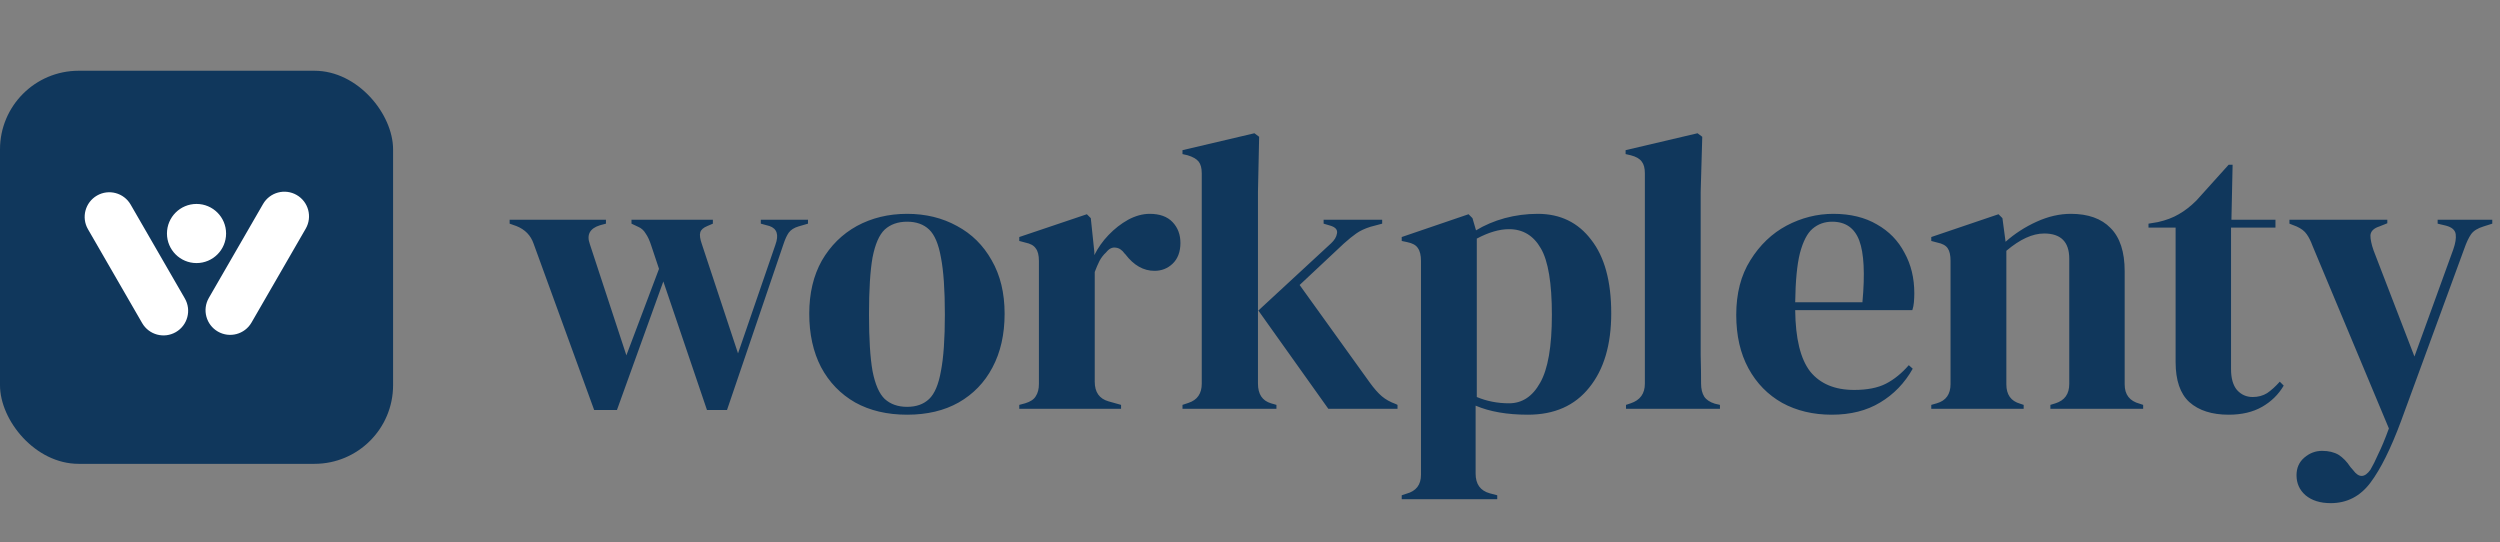 <svg width="318" height="69" viewBox="0 0 318 69" fill="none" xmlns="http://www.w3.org/2000/svg">
<rect x="0" y="0" width="318" height="69" fill="#808080" stroke="none"/>
<rect y="9" width="50" height="50" rx="10" fill="#10375C"/>
<path fill-rule="evenodd" clip-rule="evenodd" d="M31.993 41.028C31.128 42.527 29.211 43.041 27.712 42.175C26.213 41.31 25.699 39.393 26.565 37.894L33.459 25.952C34.325 24.453 36.242 23.94 37.74 24.805C39.239 25.671 39.753 27.587 38.888 29.086L31.993 41.028ZM11.189 29.156C10.324 27.657 10.838 25.741 12.336 24.875C13.835 24.01 15.752 24.524 16.618 26.023L23.512 37.964C24.378 39.463 23.864 41.38 22.365 42.245C20.866 43.111 18.95 42.597 18.084 41.098L11.189 29.156ZM24.998 33.463C27.075 33.463 28.758 31.779 28.758 29.702C28.758 27.625 27.075 25.941 24.998 25.941C22.921 25.941 21.237 27.625 21.237 29.702C21.237 31.779 22.921 33.463 24.998 33.463Z" fill="white"/>
<path d="M75.576 52.15L67.876 31C67.51 29.933 66.776 29.183 65.676 28.75L64.826 28.45V27.95H77.076V28.45L76.326 28.65C75.026 29.05 74.593 29.85 75.026 31.05L79.676 45.2L83.826 34.2L82.876 31.35C82.643 30.617 82.393 30.067 82.126 29.7C81.893 29.3 81.576 29.017 81.176 28.85L80.326 28.45V27.95H90.676V28.45L89.976 28.75C89.476 28.95 89.176 29.217 89.076 29.55C88.976 29.883 89.043 30.383 89.276 31.05L93.876 44.95L98.626 31.15C99.093 29.883 98.843 29.083 97.876 28.75L96.776 28.45V27.95H102.776V28.45L101.576 28.8C101.01 28.967 100.593 29.233 100.326 29.6C100.093 29.933 99.876 30.4 99.676 31L92.476 52.15H89.926L84.376 35.8L78.476 52.15H75.576ZM115.387 52.75C112.854 52.75 110.654 52.233 108.787 51.2C106.92 50.133 105.47 48.633 104.437 46.7C103.437 44.767 102.937 42.5 102.937 39.9C102.937 37.3 103.47 35.05 104.537 33.15C105.637 31.25 107.12 29.783 108.987 28.75C110.887 27.717 113.02 27.2 115.387 27.2C117.754 27.2 119.87 27.717 121.737 28.75C123.604 29.75 125.07 31.2 126.137 33.1C127.237 35 127.787 37.267 127.787 39.9C127.787 42.533 127.27 44.817 126.237 46.75C125.237 48.65 123.804 50.133 121.937 51.2C120.104 52.233 117.92 52.75 115.387 52.75ZM115.387 51.75C116.554 51.75 117.487 51.417 118.187 50.75C118.887 50.083 119.387 48.9 119.687 47.2C120.02 45.5 120.187 43.1 120.187 40C120.187 36.867 120.02 34.45 119.687 32.75C119.387 31.05 118.887 29.867 118.187 29.2C117.487 28.533 116.554 28.2 115.387 28.2C114.22 28.2 113.27 28.533 112.537 29.2C111.837 29.867 111.32 31.05 110.987 32.75C110.687 34.45 110.537 36.867 110.537 40C110.537 43.1 110.687 45.5 110.987 47.2C111.32 48.9 111.837 50.083 112.537 50.75C113.27 51.417 114.22 51.75 115.387 51.75ZM129.65 52V51.5L130.4 51.3C131.066 51.1 131.516 50.8 131.75 50.4C132.016 50 132.15 49.483 132.15 48.85V33.2C132.15 32.467 132.016 31.933 131.75 31.6C131.516 31.233 131.066 30.983 130.4 30.85L129.65 30.65V30.15L138.25 27.25L138.75 27.75L139.2 32.05V32.45C139.666 31.517 140.266 30.667 141 29.9C141.766 29.1 142.6 28.45 143.5 27.95C144.433 27.45 145.35 27.2 146.25 27.2C147.516 27.2 148.483 27.55 149.15 28.25C149.816 28.95 150.15 29.833 150.15 30.9C150.15 32.033 149.816 32.917 149.15 33.55C148.516 34.15 147.75 34.45 146.85 34.45C145.45 34.45 144.216 33.75 143.15 32.35L143.05 32.25C142.716 31.783 142.333 31.533 141.9 31.5C141.466 31.433 141.066 31.633 140.7 32.1C140.366 32.4 140.083 32.767 139.85 33.2C139.65 33.6 139.45 34.067 139.25 34.6V48.55C139.25 49.883 139.833 50.717 141 51.05L142.6 51.5V52H129.65ZM150.413 52V51.5L151.163 51.25C152.296 50.883 152.863 50.067 152.863 48.8V22.05C152.863 21.383 152.729 20.883 152.463 20.55C152.196 20.217 151.729 19.95 151.063 19.75L150.413 19.6V19.1L159.563 16.95L160.163 17.4L160.013 24.4V48.8C160.013 50.133 160.563 50.967 161.663 51.3L162.363 51.5V52H150.413ZM168.963 52L160.063 39.5L169.313 30.95C169.746 30.55 169.996 30.133 170.063 29.7C170.163 29.233 169.879 28.9 169.213 28.7L168.363 28.45V27.95H175.813V28.45L174.312 28.85C173.579 29.083 172.979 29.367 172.513 29.7C172.079 30 171.546 30.433 170.913 31L165.313 36.25L174.263 48.7C174.796 49.433 175.296 50 175.763 50.4C176.229 50.8 176.829 51.133 177.562 51.4L177.763 51.5V52H168.963ZM178.299 63.5V63L178.899 62.8C180.133 62.467 180.749 61.667 180.749 60.4V33.2C180.749 32.467 180.616 31.917 180.349 31.55C180.116 31.183 179.666 30.933 178.999 30.8L178.299 30.65V30.15L186.799 27.25L187.299 27.75L187.749 29.3C188.849 28.633 190.066 28.117 191.399 27.75C192.766 27.383 194.166 27.2 195.599 27.2C198.466 27.2 200.733 28.3 202.399 30.5C204.099 32.667 204.949 35.783 204.949 39.85C204.949 43.85 204.016 47 202.149 49.3C200.316 51.6 197.716 52.75 194.349 52.75C191.716 52.75 189.499 52.367 187.699 51.6V60.25C187.699 61.583 188.299 62.417 189.499 62.75L190.449 63V63.5H178.299ZM191.949 51.3C193.616 51.3 194.933 50.433 195.899 48.7C196.899 46.967 197.399 44.083 197.399 40.05C197.399 36.017 196.933 33.2 195.999 31.6C195.066 29.967 193.716 29.15 191.949 29.15C190.716 29.15 189.349 29.55 187.849 30.35V50.5C189.116 51.033 190.483 51.3 191.949 51.3ZM206.827 52V51.5L207.427 51.3C208.627 50.9 209.227 50.067 209.227 48.8V22.05C209.227 21.383 209.094 20.883 208.827 20.55C208.56 20.183 208.094 19.917 207.427 19.75L206.777 19.6V19.1L215.927 16.95L216.527 17.4L216.327 24.4V41.5C216.327 42.733 216.327 43.967 216.327 45.2C216.36 46.4 216.377 47.6 216.377 48.8C216.377 49.467 216.51 50.017 216.777 50.45C217.044 50.85 217.494 51.15 218.127 51.35L218.777 51.5V52H206.827ZM233.2 27.2C235.367 27.2 237.217 27.65 238.75 28.55C240.284 29.417 241.45 30.617 242.25 32.15C243.084 33.65 243.5 35.367 243.5 37.3C243.5 37.667 243.484 38.05 243.45 38.45C243.417 38.817 243.35 39.15 243.25 39.45H228.35C228.384 43.05 229.017 45.65 230.25 47.25C231.517 48.817 233.384 49.6 235.85 49.6C237.517 49.6 238.867 49.333 239.9 48.8C240.934 48.267 241.9 47.483 242.8 46.45L243.3 46.9C242.267 48.733 240.884 50.167 239.15 51.2C237.45 52.233 235.4 52.75 233 52.75C230.634 52.75 228.534 52.25 226.7 51.25C224.867 50.217 223.434 48.75 222.4 46.85C221.367 44.95 220.85 42.683 220.85 40.05C220.85 37.317 221.45 35 222.65 33.1C223.85 31.167 225.384 29.7 227.25 28.7C229.15 27.7 231.134 27.2 233.2 27.2ZM233.05 28.2C232.084 28.2 231.25 28.5 230.55 29.1C229.884 29.667 229.35 30.7 228.95 32.2C228.584 33.667 228.384 35.75 228.35 38.45H236.9C237.234 34.817 237.1 32.2 236.5 30.6C235.9 29 234.75 28.2 233.05 28.2ZM245.659 52V51.5L246.359 51.3C247.526 50.967 248.109 50.15 248.109 48.85V33.2C248.109 32.467 247.992 31.933 247.759 31.6C247.526 31.233 247.076 30.983 246.409 30.85L245.659 30.65V30.15L254.209 27.25L254.709 27.75L255.109 30.75C256.276 29.717 257.592 28.867 259.059 28.2C260.526 27.533 261.976 27.2 263.409 27.2C265.609 27.2 267.292 27.8 268.459 29C269.659 30.2 270.259 32.033 270.259 34.5V48.9C270.259 50.2 270.892 51.017 272.159 51.35L272.609 51.5V52H260.809V51.5L261.459 51.3C262.626 50.933 263.209 50.117 263.209 48.85V32.9C263.209 30.767 262.142 29.7 260.009 29.7C258.542 29.7 256.942 30.433 255.209 31.9V48.9C255.209 50.2 255.792 51.017 256.959 51.35L257.409 51.5V52H245.659ZM283.488 52.75C281.354 52.75 279.688 52.217 278.488 51.15C277.321 50.083 276.738 48.383 276.738 46.05V28.95H273.288V28.45L274.488 28.25C275.521 28.017 276.404 27.683 277.138 27.25C277.904 26.817 278.654 26.233 279.388 25.5L283.488 20.95H283.988L283.838 27.95H289.438V28.95H283.788V46.95C283.788 48.117 284.038 49 284.538 49.6C285.071 50.2 285.738 50.5 286.538 50.5C287.238 50.5 287.854 50.333 288.388 50C288.921 49.633 289.454 49.15 289.988 48.55L290.488 49.05C289.821 50.183 288.904 51.083 287.738 51.75C286.571 52.417 285.154 52.75 283.488 52.75ZM296.467 64C295.134 64 294.067 63.667 293.267 63C292.501 62.333 292.117 61.483 292.117 60.45C292.117 59.517 292.451 58.767 293.117 58.2C293.784 57.633 294.534 57.35 295.367 57.35C296.201 57.35 296.901 57.517 297.467 57.85C298.034 58.217 298.534 58.733 298.967 59.4L299.317 59.8C300.051 60.8 300.784 60.783 301.517 59.75C301.817 59.25 302.151 58.583 302.517 57.75C302.917 56.95 303.367 55.867 303.867 54.5L294.167 31.3C293.934 30.667 293.684 30.167 293.417 29.8C293.151 29.4 292.717 29.067 292.117 28.8L291.217 28.45V27.95H303.667V28.4L302.667 28.8C301.934 29.033 301.551 29.417 301.517 29.95C301.517 30.45 301.651 31.083 301.917 31.85L307.117 45.35L312.067 31.7C312.334 30.933 312.434 30.3 312.367 29.8C312.301 29.267 311.884 28.9 311.117 28.7L310.067 28.45V27.95H317.017V28.45L315.917 28.8C315.151 29.033 314.617 29.367 314.317 29.8C314.017 30.233 313.734 30.833 313.467 31.6L305.417 53.55C304.117 57.05 302.817 59.667 301.517 61.4C300.217 63.133 298.534 64 296.467 64Z" fill="#10375C"/>
</svg>
